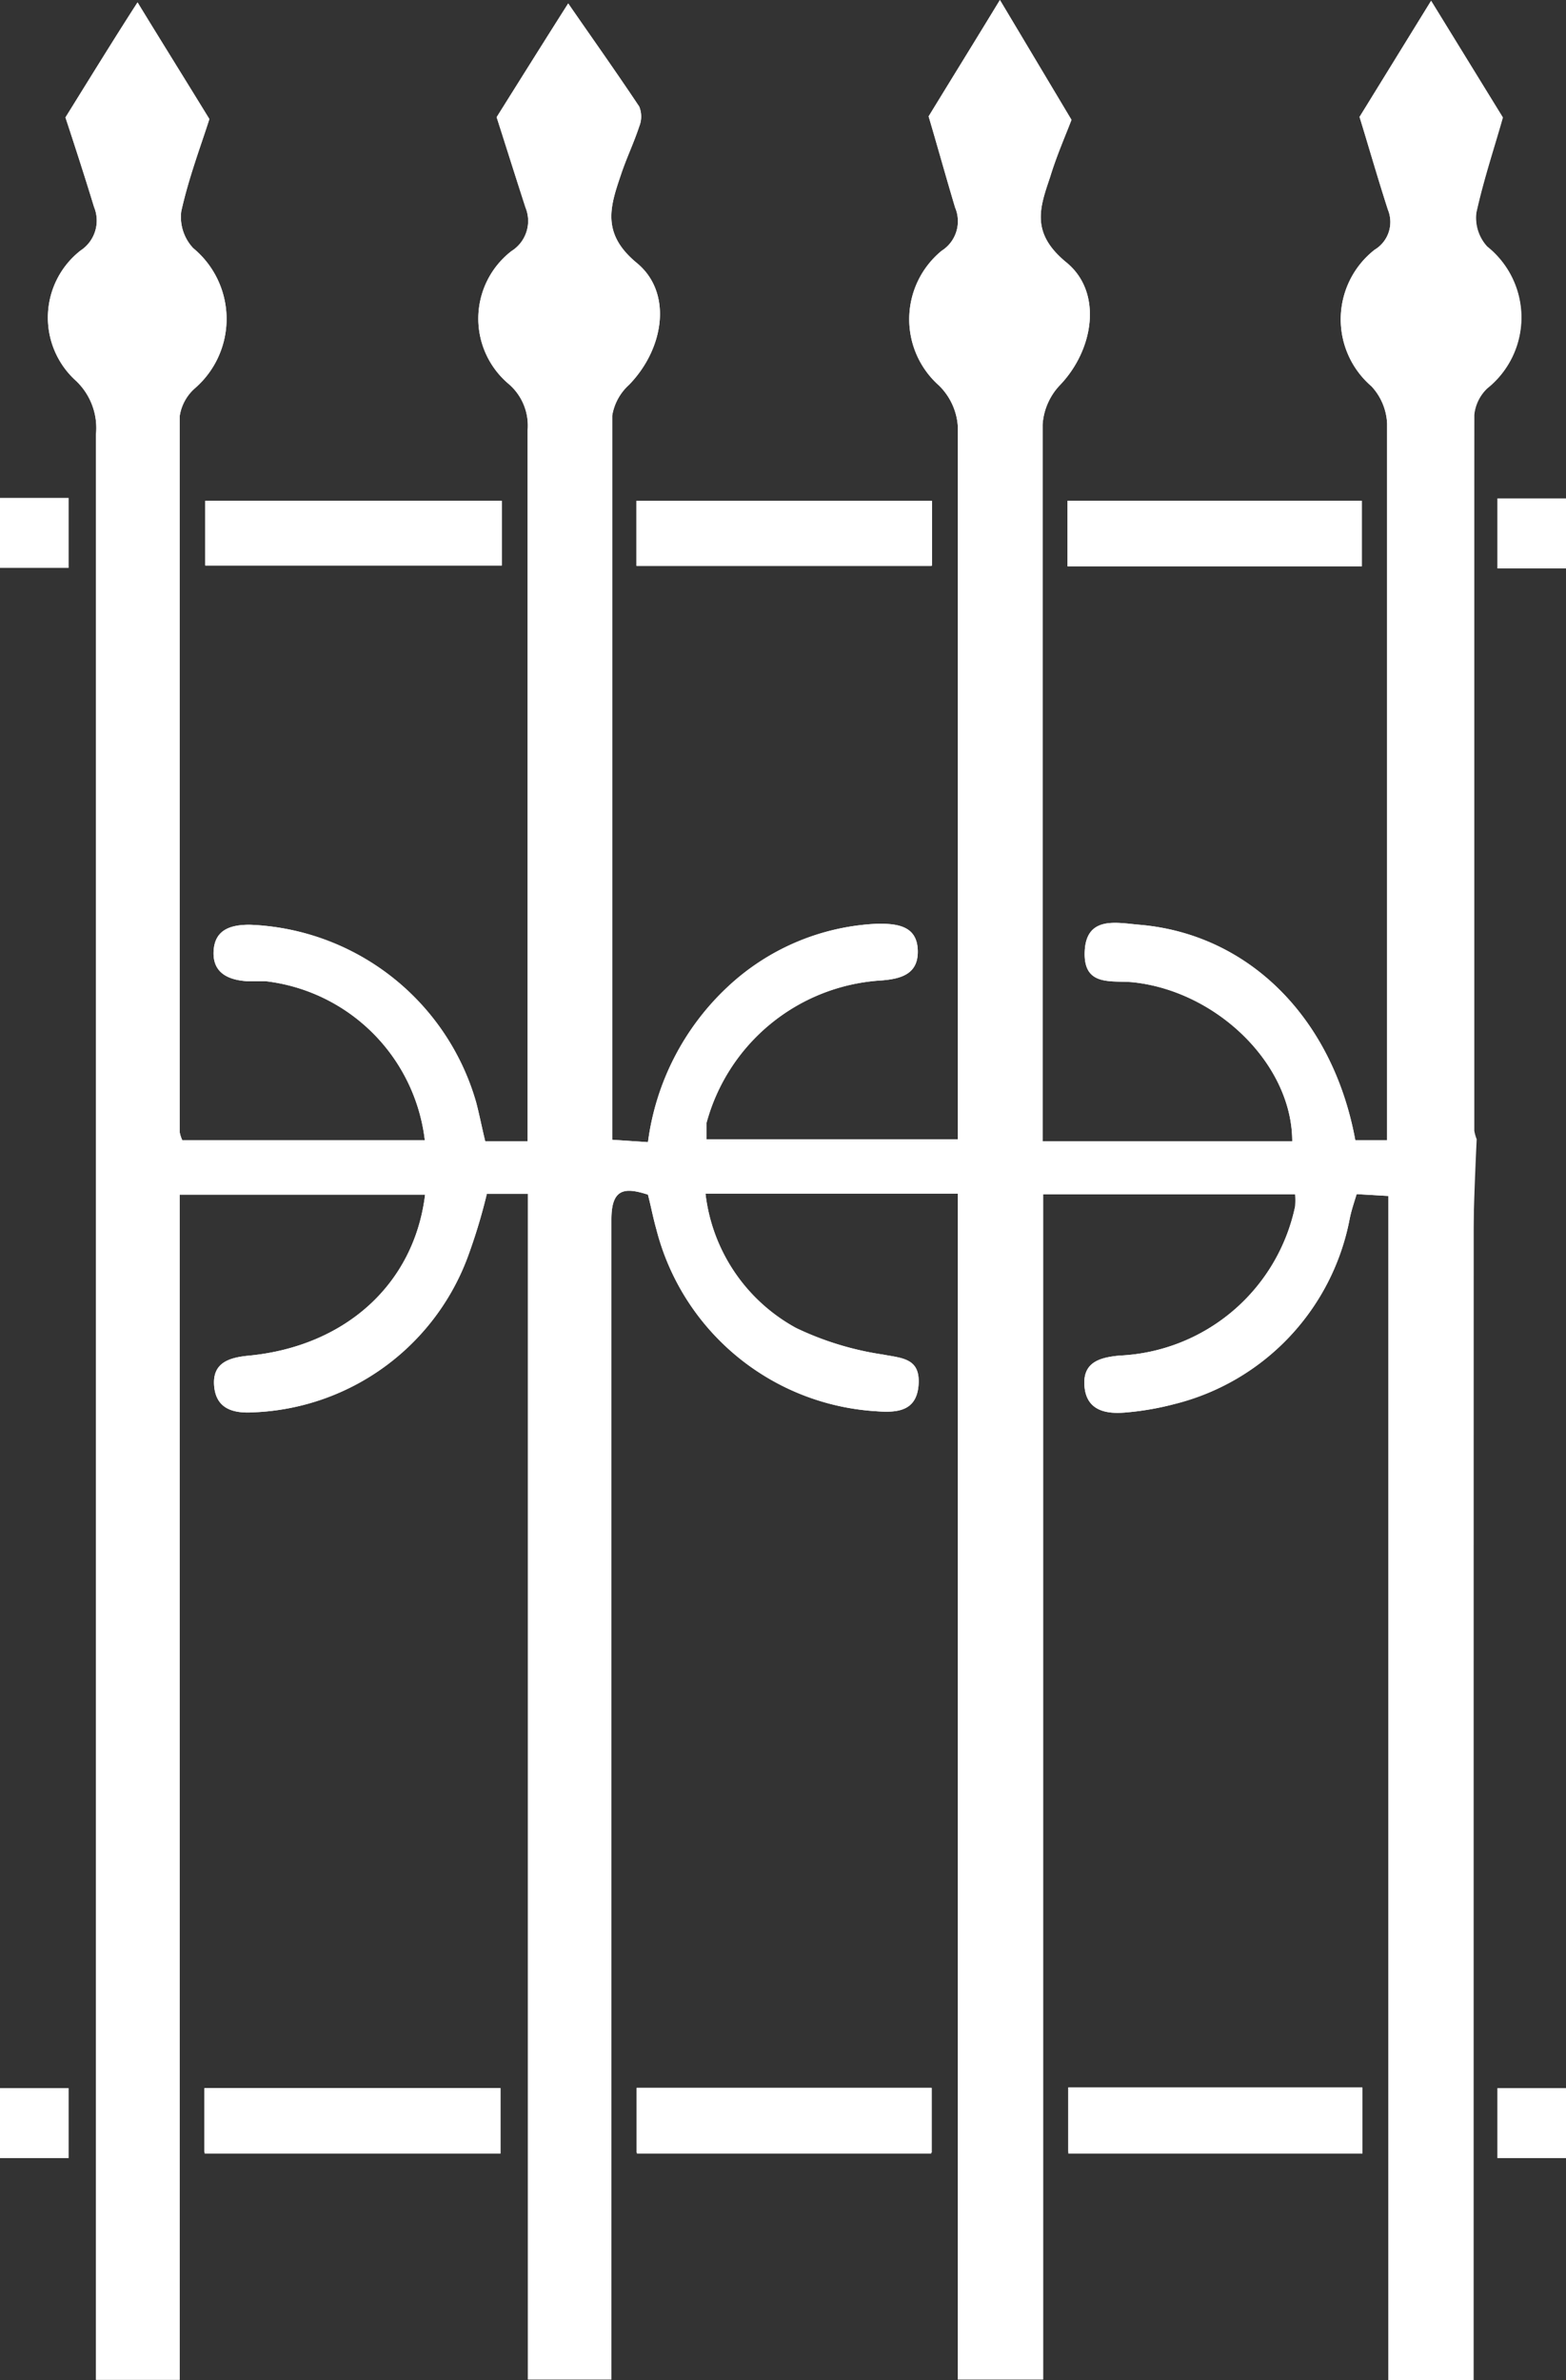<svg id="Calque_1" data-name="Calque 1" xmlns="http://www.w3.org/2000/svg" viewBox="0 0 59.09 89.77"><rect x="0" y="0" width="59.09" height="89.77" fill="#333333" stroke="none"/><defs><style>.cls-1{fill:#fff;}</style></defs><title>habitat</title><rect class="cls-1" x="24.02" y="78.75" width="11.14" height="2.44"/><rect class="cls-1" x="7.71" y="78.76" width="11.17" height="2.42"/><rect class="cls-1" x="40.31" y="78.73" width="11.09" height="2.44"/><rect class="cls-1" x="40.28" y="18.89" width="11.1" height="2.47"/><rect class="cls-1" x="7.74" y="18.89" width="11.19" height="2.44"/><rect class="cls-1" x="24.01" y="18.89" width="11.16" height="2.45"/><path class="cls-1" d="M60.58,45.74a1.65,1.65,0,0,1-.09-.32c0-9,0-18,0-27a1.61,1.61,0,0,1,.49-1,3.42,3.42,0,0,0,0-5.35,1.6,1.6,0,0,1-.41-1.28c.29-1.31.72-2.58,1-3.59L58.86,2.8l-2.7,4.38c.33,1.07.68,2.29,1.07,3.5a1.22,1.22,0,0,1-.5,1.51,3.33,3.33,0,0,0-.12,5.15,2.21,2.21,0,0,1,.59,1.41q0,12.78,0,25.56v1.47H56C55.16,41.19,52,38,47.85,37.65c-.84-.07-2-.35-2.06,1s1,1.09,1.83,1.17c3.16.34,6,3.09,6,6H44.2V42.91c0-8,0-16.08,0-24.12a2.39,2.39,0,0,1,.66-1.5c1.28-1.34,1.61-3.5.24-4.62s-1-2.08-.61-3.24c.24-.79.58-1.56.8-2.14L42.59,2.77c-.85,1.4-1.78,2.9-2.69,4.39.32,1.08.65,2.27,1,3.44a1.32,1.32,0,0,1-.51,1.63,3.34,3.34,0,0,0-.1,5.08A2.38,2.38,0,0,1,41,18.82c0,6.91,0,13.83,0,20.75v6.17H31.52c0-.31,0-.47,0-.62a7.29,7.29,0,0,1,6.6-5.37c.76-.06,1.4-.25,1.37-1.14s-.72-1-1.47-1A8.83,8.83,0,0,0,32.31,40a9.73,9.73,0,0,0-3,5.85l-1.35-.09c0-9.16,0-18.24,0-27.31a2,2,0,0,1,.63-1.16c1.33-1.36,1.66-3.48.3-4.6s-1-2.15-.59-3.36c.2-.6.48-1.18.68-1.79a1,1,0,0,0,0-.75c-.92-1.38-1.88-2.73-2.68-3.89-.82,1.29-1.76,2.79-2.7,4.29.34,1.06.71,2.24,1.09,3.41a1.34,1.34,0,0,1-.53,1.64,3.22,3.22,0,0,0-.12,5,2.07,2.07,0,0,1,.73,1.75q0,12.84,0,25.68v1.15H23.17c-.13-.53-.22-1-.34-1.46a9.25,9.25,0,0,0-8.55-6.71c-.73,0-1.32.19-1.36,1s.54,1.08,1.26,1.13l.71,0a6.85,6.85,0,0,1,6,6H11.74a1.25,1.25,0,0,1-.1-.31q0-13.5,0-27a1.74,1.74,0,0,1,.58-1.06,3.46,3.46,0,0,0-.07-5.28,1.71,1.71,0,0,1-.45-1.39c.28-1.27.75-2.5,1.06-3.48-1-1.63-1.93-3.12-2.71-4.4C9.21,4.16,8.28,5.67,7.33,7.2c.33,1,.72,2.2,1.08,3.38a1.35,1.35,0,0,1-.51,1.64,3.21,3.21,0,0,0-.22,4.87,2.45,2.45,0,0,1,.8,2.08q0,35.94,0,71.88v1.48h3.16V47.83h9.26c-.41,3.37-3,5.71-6.62,6.07-.78.07-1.41.27-1.34,1.14s.72,1.05,1.49,1a9,9,0,0,0,8.13-6,21.15,21.15,0,0,0,.67-2.24h1.55V92.52h3.15v-8q0-17.87,0-35.75c0-1.19.51-1.22,1.38-.94.12.47.2.9.32,1.32A9.14,9.14,0,0,0,37.93,56c.79.06,1.52,0,1.59-1s-.61-1-1.35-1.14a11.44,11.44,0,0,1-3.27-1,6.64,6.64,0,0,1-3.42-5.07H41V92.52h3.22V47.82h9.51a3.27,3.27,0,0,1,0,.45,7.1,7.1,0,0,1-6.62,5.63c-.77.07-1.4.26-1.33,1.15s.75,1.06,1.51,1a10.7,10.7,0,0,0,1.88-.32,8.92,8.92,0,0,0,6.62-7c.06-.3.16-.59.26-.92l1.2.07V92.54h3.21V91.08q0-20.94,0-41.88C60.47,48,60.58,45.74,60.58,45.74Z" transform="translate(-4.86 -2.77)"/><rect class="cls-1" y="18.78" width="2.59" height="2.64"/><rect class="cls-1" x="56.5" y="18.8" width="2.59" height="2.64"/><rect class="cls-1" y="78.76" width="2.59" height="2.64"/><rect class="cls-1" x="56.5" y="78.76" width="2.59" height="2.64"/><path class="cls-1" d="M60.48,18.42a1.61,1.61,0,0,1,.49-1,3.42,3.42,0,0,0,0-5.35,1.6,1.6,0,0,1-.41-1.28c.29-1.31.72-2.58,1-3.59L58.86,2.8l-2.7,4.38c.33,1.07.68,2.29,1.07,3.5a1.22,1.22,0,0,1-.5,1.51,3.33,3.33,0,0,0-.12,5.15,2.21,2.21,0,0,1,.59,1.41q0,12.78,0,25.56v1.47H56C55.16,41.19,52,38,47.85,37.65c-.84-.07-2-.35-2.06,1s1,1.09,1.83,1.17c3.16.34,6,3.09,6,6H44.2V42.91c0-8,0-16.08,0-24.12a2.39,2.39,0,0,1,.66-1.5c1.28-1.34,1.61-3.5.24-4.62s-1-2.08-.61-3.24c.24-.79.58-1.56.8-2.14L42.59,2.77c-.85,1.4-1.78,2.9-2.69,4.39.32,1.08.65,2.27,1,3.44a1.32,1.32,0,0,1-.51,1.63,3.34,3.34,0,0,0-.1,5.08A2.38,2.38,0,0,1,41,18.82c0,6.91,0,13.83,0,20.75v6.17H31.52c0-.31,0-.47,0-.62a7.29,7.29,0,0,1,6.6-5.37c.76-.06,1.4-.25,1.37-1.14s-.72-1-1.47-1A8.83,8.83,0,0,0,32.31,40a9.73,9.73,0,0,0-3,5.85l-1.35-.09c0-9.16,0-18.24,0-27.31a2,2,0,0,1,.63-1.16c1.33-1.36,1.66-3.48.3-4.6s-1-2.15-.59-3.36c.2-.6.48-1.18.68-1.79a1,1,0,0,0,0-.75c-.92-1.38-1.88-2.73-2.68-3.89-.82,1.29-1.76,2.79-2.7,4.29.34,1.06.71,2.24,1.09,3.41a1.34,1.34,0,0,1-.53,1.64,3.22,3.22,0,0,0-.12,5,2.07,2.07,0,0,1,.73,1.75q0,12.84,0,25.68v1.15H23.17c-.13-.53-.22-1-.34-1.46a9.25,9.25,0,0,0-8.55-6.71c-.73,0-1.32.19-1.36,1s.54,1.08,1.26,1.13l.71,0a6.85,6.85,0,0,1,6,6H11.74a1.25,1.25,0,0,1-.1-.31q0-13.5,0-27a1.74,1.74,0,0,1,.58-1.06,3.46,3.46,0,0,0-.07-5.28,1.71,1.71,0,0,1-.45-1.39c.28-1.27.75-2.5,1.06-3.48-1-1.63-1.93-3.12-2.71-4.4C9.21,4.16,8.28,5.67,7.33,7.2c.33,1,.72,2.2,1.08,3.38a1.35,1.35,0,0,1-.51,1.64,3.21,3.21,0,0,0-.22,4.87,2.45,2.45,0,0,1,.8,2.08q0,35.94,0,71.88v1.48h3.16V47.83h9.26c-.41,3.37-3,5.71-6.62,6.07-.78.07-1.41.27-1.34,1.14s.72,1.05,1.49,1a9,9,0,0,0,8.13-6,21.15,21.15,0,0,0,.67-2.24h1.55V92.52h3.15v-8q0-17.87,0-35.75c0-1.19.51-1.22,1.38-.94.12.47.2.9.32,1.32A9.14,9.14,0,0,0,37.93,56c.79.06,1.52,0,1.59-1s-.61-1-1.35-1.14a11.44,11.44,0,0,1-3.27-1,6.64,6.64,0,0,1-3.42-5.07H41V92.52h3.22V47.82h9.51a3.27,3.27,0,0,1,0,.45,7.1,7.1,0,0,1-6.62,5.63c-.77.07-1.4.26-1.33,1.15s.75,1.06,1.51,1a10.7,10.7,0,0,0,1.88-.32,8.92,8.92,0,0,0,6.62-7c.06-.3.16-.59.26-.92l1.2.07V92.54h3.21V91.08C60.46,77.12,60.46,27.42,60.48,18.42Z" transform="translate(-4.86 -2.77)"/><path class="cls-1" d="M23.8,21.66V24.1H12.61V21.66Z" transform="translate(-4.86 -2.77)"/><path class="cls-1" d="M28.88,24.12V21.67H40v2.45Z" transform="translate(-4.86 -2.77)"/><path class="cls-1" d="M45.14,24.13V21.66H56.25v2.47Z" transform="translate(-4.86 -2.77)"/><path class="cls-1" d="M28.89,84V81.52H40V84Z" transform="translate(-4.86 -2.77)"/><path class="cls-1" d="M12.58,84V81.53H23.75V84Z" transform="translate(-4.86 -2.77)"/><path class="cls-1" d="M45.17,84V81.51h11.1V84Z" transform="translate(-4.86 -2.77)"/></svg>